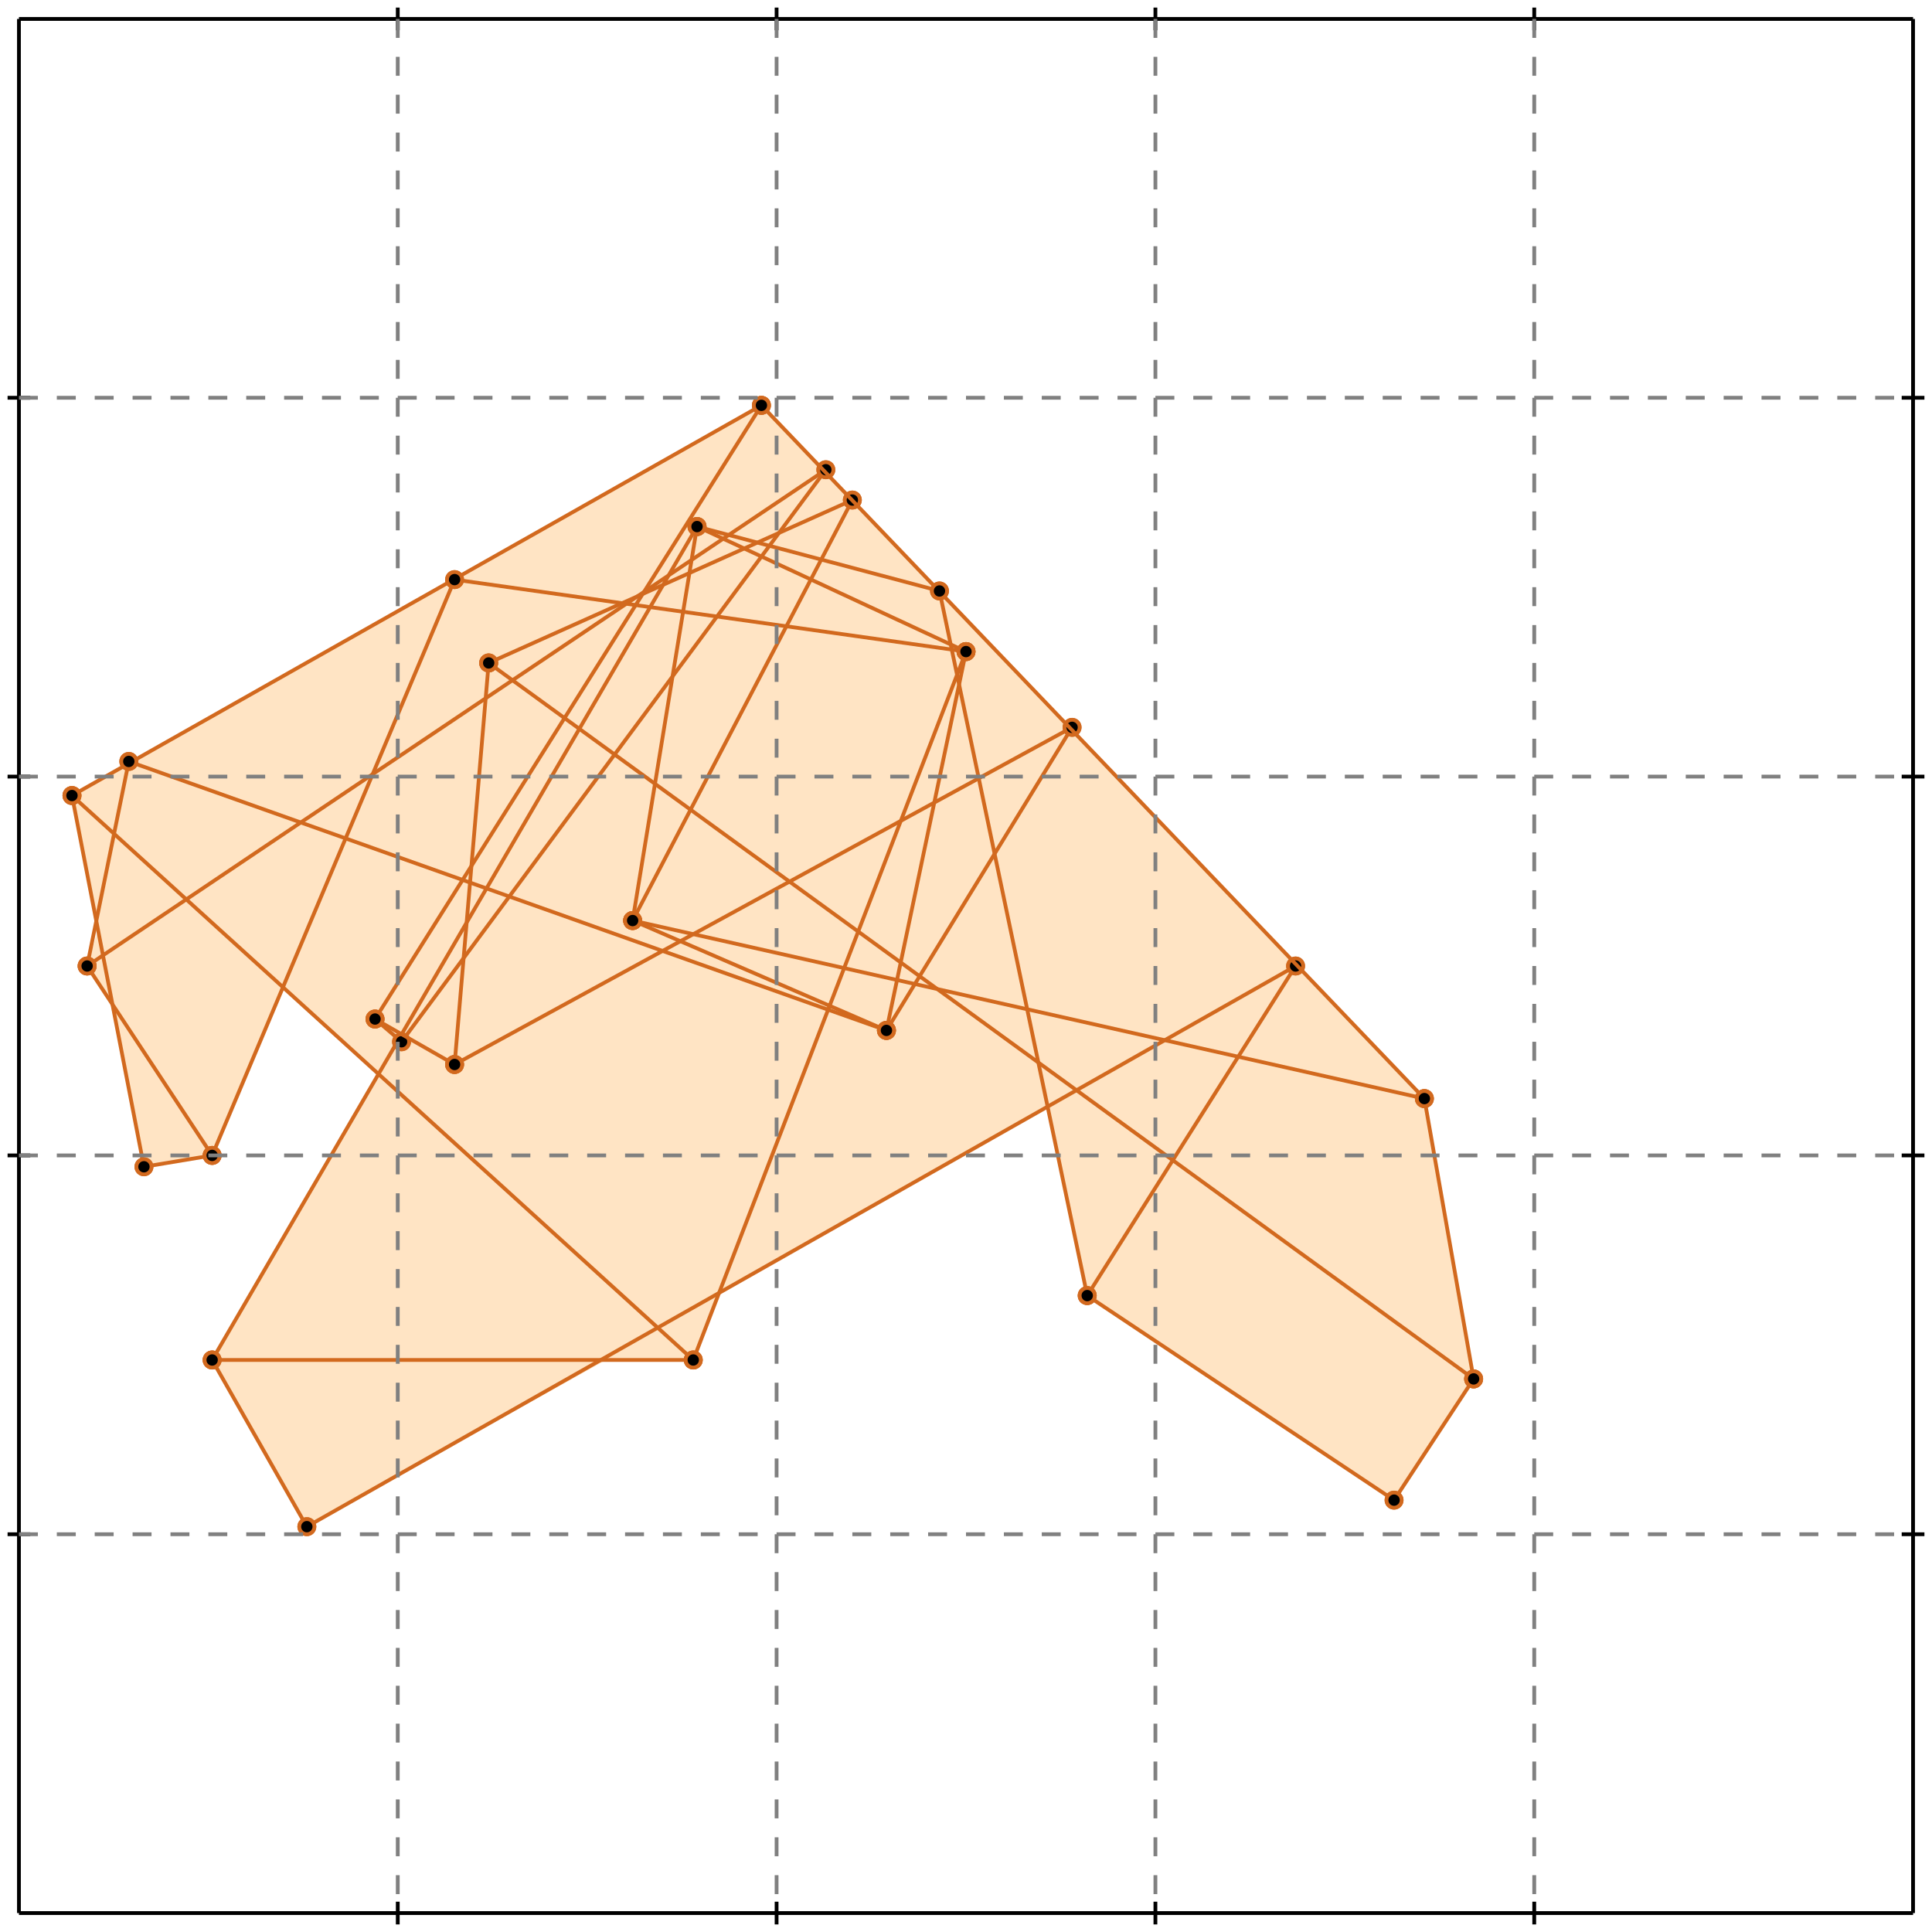 <?xml version="1.0" standalone="no"?>
<!DOCTYPE svg PUBLIC "-//W3C//DTD SVG 1.1//EN" 
  "http://www.w3.org/Graphics/SVG/1.1/DTD/svg11.dtd">
<svg width="510" height="510" version="1.1" id="toplevel"
    xmlns="http://www.w3.org/2000/svg"
    xmlns:xlink="http://www.w3.org/1999/xlink">
  <polygon points="81,403 160,359 183,359 190,341 277,292 287,342 368,396 389,364 376,290 201,107 19,210 26,245 23,255 29,264 38,308 56,305 75,261 100,283 56,359"
           fill="bisque"/>
  <g stroke="chocolate" stroke-width="1">
    <line x1="368" y1="396" x2="389" y2="364"/>
    <circle cx="368" cy="396" r="2"/>
    <circle cx="389" cy="364" r="2"/>
  </g>
  <g stroke="chocolate" stroke-width="1">
    <line x1="287" y1="342" x2="342" y2="255"/>
    <circle cx="287" cy="342" r="2"/>
    <circle cx="342" cy="255" r="2"/>
  </g>
  <g stroke="chocolate" stroke-width="1">
    <line x1="234" y1="272" x2="283" y2="192"/>
    <circle cx="234" cy="272" r="2"/>
    <circle cx="283" cy="192" r="2"/>
  </g>
  <g stroke="chocolate" stroke-width="1">
    <line x1="81" y1="403" x2="342" y2="255"/>
    <circle cx="81" cy="403" r="2"/>
    <circle cx="342" cy="255" r="2"/>
  </g>
  <g stroke="chocolate" stroke-width="1">
    <line x1="183" y1="359" x2="255" y2="172"/>
    <circle cx="183" cy="359" r="2"/>
    <circle cx="255" cy="172" r="2"/>
  </g>
  <g stroke="chocolate" stroke-width="1">
    <line x1="234" y1="272" x2="255" y2="172"/>
    <circle cx="234" cy="272" r="2"/>
    <circle cx="255" cy="172" r="2"/>
  </g>
  <g stroke="chocolate" stroke-width="1">
    <line x1="167" y1="243" x2="225" y2="132"/>
    <circle cx="167" cy="243" r="2"/>
    <circle cx="225" cy="132" r="2"/>
  </g>
  <g stroke="chocolate" stroke-width="1">
    <line x1="167" y1="243" x2="184" y2="139"/>
    <circle cx="167" cy="243" r="2"/>
    <circle cx="184" cy="139" r="2"/>
  </g>
  <g stroke="chocolate" stroke-width="1">
    <line x1="56" y1="359" x2="184" y2="139"/>
    <circle cx="56" cy="359" r="2"/>
    <circle cx="184" cy="139" r="2"/>
  </g>
  <g stroke="chocolate" stroke-width="1">
    <line x1="106" y1="275" x2="218" y2="124"/>
    <circle cx="106" cy="275" r="2"/>
    <circle cx="218" cy="124" r="2"/>
  </g>
  <g stroke="chocolate" stroke-width="1">
    <line x1="99" y1="269" x2="201" y2="107"/>
    <circle cx="99" cy="269" r="2"/>
    <circle cx="201" cy="107" r="2"/>
  </g>
  <g stroke="chocolate" stroke-width="1">
    <line x1="56" y1="305" x2="120" y2="153"/>
    <circle cx="56" cy="305" r="2"/>
    <circle cx="120" cy="153" r="2"/>
  </g>
  <g stroke="chocolate" stroke-width="1">
    <line x1="120" y1="281" x2="129" y2="175"/>
    <circle cx="120" cy="281" r="2"/>
    <circle cx="129" cy="175" r="2"/>
  </g>
  <g stroke="chocolate" stroke-width="1">
    <line x1="56" y1="359" x2="183" y2="359"/>
    <circle cx="56" cy="359" r="2"/>
    <circle cx="183" cy="359" r="2"/>
  </g>
  <g stroke="chocolate" stroke-width="1">
    <line x1="23" y1="255" x2="34" y2="201"/>
    <circle cx="23" cy="255" r="2"/>
    <circle cx="34" cy="201" r="2"/>
  </g>
  <g stroke="chocolate" stroke-width="1">
    <line x1="38" y1="308" x2="19" y2="210"/>
    <circle cx="38" cy="308" r="2"/>
    <circle cx="19" cy="210" r="2"/>
  </g>
  <g stroke="chocolate" stroke-width="1">
    <line x1="120" y1="281" x2="283" y2="192"/>
    <circle cx="120" cy="281" r="2"/>
    <circle cx="283" cy="192" r="2"/>
  </g>
  <g stroke="chocolate" stroke-width="1">
    <line x1="81" y1="403" x2="56" y2="359"/>
    <circle cx="81" cy="403" r="2"/>
    <circle cx="56" cy="359" r="2"/>
  </g>
  <g stroke="chocolate" stroke-width="1">
    <line x1="56" y1="305" x2="23" y2="255"/>
    <circle cx="56" cy="305" r="2"/>
    <circle cx="23" cy="255" r="2"/>
  </g>
  <g stroke="chocolate" stroke-width="1">
    <line x1="38" y1="308" x2="56" y2="305"/>
    <circle cx="38" cy="308" r="2"/>
    <circle cx="56" cy="305" r="2"/>
  </g>
  <g stroke="chocolate" stroke-width="1">
    <line x1="287" y1="342" x2="248" y2="156"/>
    <circle cx="287" cy="342" r="2"/>
    <circle cx="248" cy="156" r="2"/>
  </g>
  <g stroke="chocolate" stroke-width="1">
    <line x1="23" y1="255" x2="218" y2="124"/>
    <circle cx="23" cy="255" r="2"/>
    <circle cx="218" cy="124" r="2"/>
  </g>
  <g stroke="chocolate" stroke-width="1">
    <line x1="389" y1="364" x2="376" y2="290"/>
    <circle cx="389" cy="364" r="2"/>
    <circle cx="376" cy="290" r="2"/>
  </g>
  <g stroke="chocolate" stroke-width="1">
    <line x1="183" y1="359" x2="19" y2="210"/>
    <circle cx="183" cy="359" r="2"/>
    <circle cx="19" cy="210" r="2"/>
  </g>
  <g stroke="chocolate" stroke-width="1">
    <line x1="106" y1="275" x2="99" y2="269"/>
    <circle cx="106" cy="275" r="2"/>
    <circle cx="99" cy="269" r="2"/>
  </g>
  <g stroke="chocolate" stroke-width="1">
    <line x1="129" y1="175" x2="225" y2="132"/>
    <circle cx="129" cy="175" r="2"/>
    <circle cx="225" cy="132" r="2"/>
  </g>
  <g stroke="chocolate" stroke-width="1">
    <line x1="19" y1="210" x2="201" y2="107"/>
    <circle cx="19" cy="210" r="2"/>
    <circle cx="201" cy="107" r="2"/>
  </g>
  <g stroke="chocolate" stroke-width="1">
    <line x1="120" y1="281" x2="99" y2="269"/>
    <circle cx="120" cy="281" r="2"/>
    <circle cx="99" cy="269" r="2"/>
  </g>
  <g stroke="chocolate" stroke-width="1">
    <line x1="368" y1="396" x2="287" y2="342"/>
    <circle cx="368" cy="396" r="2"/>
    <circle cx="287" cy="342" r="2"/>
  </g>
  <g stroke="chocolate" stroke-width="1">
    <line x1="376" y1="290" x2="167" y2="243"/>
    <circle cx="376" cy="290" r="2"/>
    <circle cx="167" cy="243" r="2"/>
  </g>
  <g stroke="chocolate" stroke-width="1">
    <line x1="234" y1="272" x2="34" y2="201"/>
    <circle cx="234" cy="272" r="2"/>
    <circle cx="34" cy="201" r="2"/>
  </g>
  <g stroke="chocolate" stroke-width="1">
    <line x1="234" y1="272" x2="167" y2="243"/>
    <circle cx="234" cy="272" r="2"/>
    <circle cx="167" cy="243" r="2"/>
  </g>
  <g stroke="chocolate" stroke-width="1">
    <line x1="389" y1="364" x2="129" y2="175"/>
    <circle cx="389" cy="364" r="2"/>
    <circle cx="129" cy="175" r="2"/>
  </g>
  <g stroke="chocolate" stroke-width="1">
    <line x1="376" y1="290" x2="201" y2="107"/>
    <circle cx="376" cy="290" r="2"/>
    <circle cx="201" cy="107" r="2"/>
  </g>
  <g stroke="chocolate" stroke-width="1">
    <line x1="255" y1="172" x2="120" y2="153"/>
    <circle cx="255" cy="172" r="2"/>
    <circle cx="120" cy="153" r="2"/>
  </g>
  <g stroke="chocolate" stroke-width="1">
    <line x1="255" y1="172" x2="184" y2="139"/>
    <circle cx="255" cy="172" r="2"/>
    <circle cx="184" cy="139" r="2"/>
  </g>
  <g stroke="chocolate" stroke-width="1">
    <line x1="248" y1="156" x2="184" y2="139"/>
    <circle cx="248" cy="156" r="2"/>
    <circle cx="184" cy="139" r="2"/>
  </g>
  <g stroke="black" stroke-width="1">
    <line x1="5" y1="5" x2="505" y2="5"/>
    <line x1="5" y1="5" x2="5" y2="505"/>
    <line x1="505" y1="505" x2="5" y2="505"/>
    <line x1="505" y1="505" x2="505" y2="5"/>
    <line x1="105" y1="2" x2="105" y2="8"/>
    <line x1="2" y1="105" x2="8" y2="105"/>
    <line x1="105" y1="502" x2="105" y2="508"/>
    <line x1="502" y1="105" x2="508" y2="105"/>
    <line x1="205" y1="2" x2="205" y2="8"/>
    <line x1="2" y1="205" x2="8" y2="205"/>
    <line x1="205" y1="502" x2="205" y2="508"/>
    <line x1="502" y1="205" x2="508" y2="205"/>
    <line x1="305" y1="2" x2="305" y2="8"/>
    <line x1="2" y1="305" x2="8" y2="305"/>
    <line x1="305" y1="502" x2="305" y2="508"/>
    <line x1="502" y1="305" x2="508" y2="305"/>
    <line x1="405" y1="2" x2="405" y2="8"/>
    <line x1="2" y1="405" x2="8" y2="405"/>
    <line x1="405" y1="502" x2="405" y2="508"/>
    <line x1="502" y1="405" x2="508" y2="405"/>
  </g>
  <g stroke="gray" stroke-width="1" stroke-dasharray="5,5">
    <line x1="105" y1="5" x2="105" y2="505"/>
    <line x1="5" y1="105" x2="505" y2="105"/>
    <line x1="205" y1="5" x2="205" y2="505"/>
    <line x1="5" y1="205" x2="505" y2="205"/>
    <line x1="305" y1="5" x2="305" y2="505"/>
    <line x1="5" y1="305" x2="505" y2="305"/>
    <line x1="405" y1="5" x2="405" y2="505"/>
    <line x1="5" y1="405" x2="505" y2="405"/>
  </g>
</svg>
